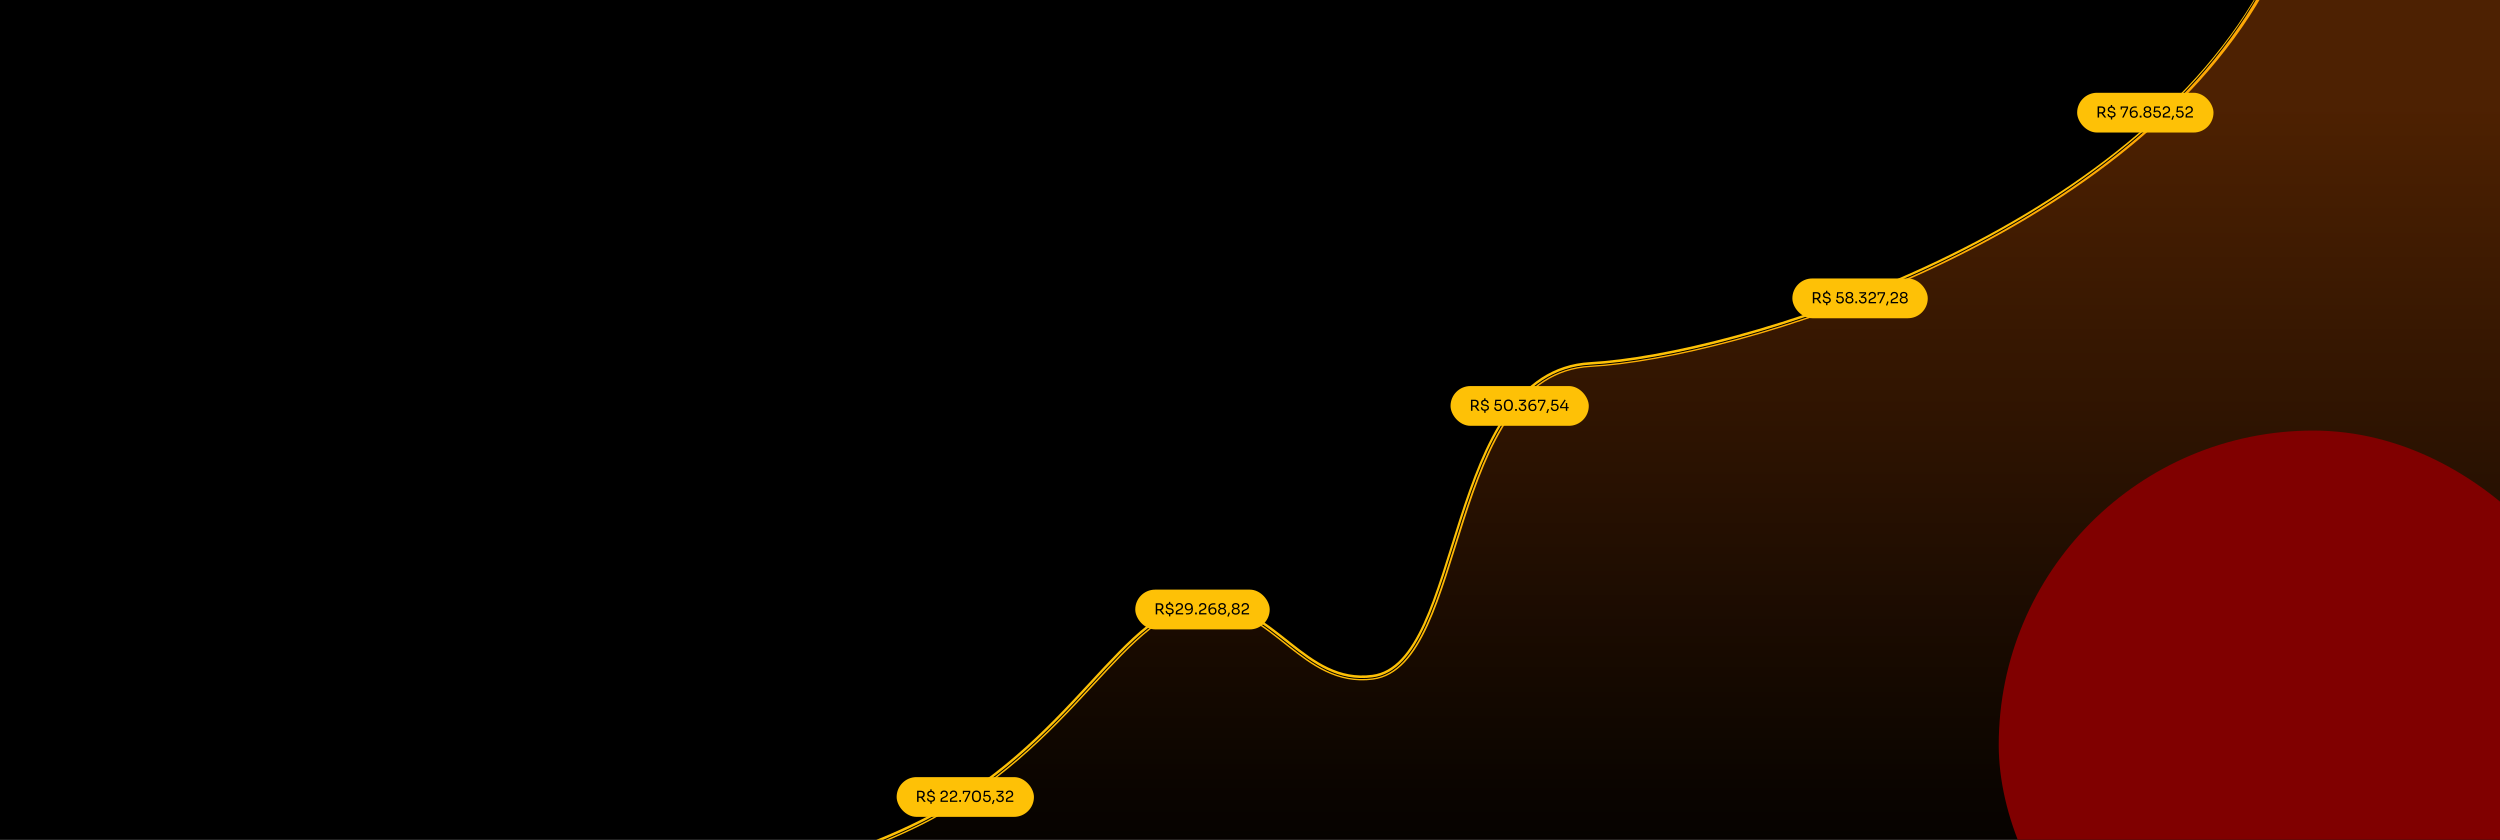 <svg xmlns:inkscape="http://www.inkscape.org/namespaces/inkscape" xmlns:sodipodi="http://sodipodi.sourceforge.net/DTD/sodipodi-0.dtd" xmlns="http://www.w3.org/2000/svg" xmlns:svg="http://www.w3.org/2000/svg" width="2560" height="860" viewBox="0 0 2560 860" fill="none" id="svg10" sodipodi:docname="frame preto vermelho.svg" inkscape:version="1.4.2 (f4327f4, 2025-05-13)"><g clip-path="url(#clip0_145_1012)" id="g9"><rect width="2560" height="860" fill="#00011D" id="rect1" style="fill:#000000;fill-opacity:1"></rect><path d="M598.208 917.64C656.389 920.152 805.774 909.101 937.873 844.81C1103 764.446 1150.08 618.785 1234.84 618.785C1304.54 618.785 1334.67 702.773 1405.62 693.499C1501.68 680.942 1479.08 381.46 1628.5 373.298C1777.93 365.136 2171.72 245.022 2315.5 -8" stroke="#6617FF" stroke-width="5.023" id="path1" style="stroke:#fec106;stroke-opacity:1"></path><path d="M632.738 918.268C619.185 918.725 607.527 918.67 598.208 918.268H632.738C703.799 915.874 826.932 899.432 937.873 845.438C1103 765.074 1150.08 619.413 1234.84 619.413C1304.54 619.413 1334.67 703.401 1405.62 694.127C1501.68 681.57 1479.08 382.088 1628.5 373.926C1777.93 365.764 2169.72 246.022 2313.5 -7L2609 -25.5V918.268H632.738Z" fill="url(#paint0_linear_145_1012)" id="path2" style="stroke:#000000;stroke-opacity:1;stroke-width:1;stroke-dasharray:none"></path><rect x="918.165" y="795.753" width="140.587" height="40.722" rx="20.361" fill="#6617FF" id="rect2" style="fill:#fec106;fill-opacity:1"></rect><path d="M939.103 821.114V809.727H940.623V821.114H939.103ZM946.099 821.114L942.345 816.072H944.129L947.945 821.114H946.099ZM940.049 817.018V815.669H943.09C943.565 815.669 943.974 815.57 944.315 815.374C944.657 815.177 944.92 814.909 945.106 814.567C945.293 814.216 945.386 813.817 945.386 813.373C945.386 812.928 945.293 812.535 945.106 812.194C944.92 811.842 944.657 811.568 944.315 811.372C943.974 811.165 943.565 811.061 943.09 811.061H940.049V809.727H942.811C943.638 809.727 944.362 809.851 944.982 810.099C945.603 810.348 946.084 810.73 946.425 811.247C946.766 811.765 946.937 812.432 946.937 813.249V813.497C946.937 814.314 946.761 814.981 946.41 815.498C946.068 816.015 945.587 816.398 944.967 816.646C944.357 816.894 943.638 817.018 942.811 817.018H940.049ZM953.362 821.114C952.473 821.114 951.718 820.969 951.098 820.679C950.477 820.379 950.001 819.961 949.67 819.423C949.35 818.875 949.189 818.234 949.189 817.499H950.586C950.586 817.851 950.668 818.208 950.834 818.57C951.01 818.932 951.299 819.237 951.703 819.485C952.106 819.723 952.659 819.842 953.362 819.842C954.293 819.842 954.981 819.645 955.426 819.252C955.881 818.859 956.108 818.409 956.108 817.903C956.108 817.406 955.907 816.992 955.503 816.662C955.1 816.331 954.516 816.129 953.75 816.057L952.726 815.963C951.734 815.87 950.942 815.57 950.353 815.064C949.763 814.557 949.469 813.833 949.469 812.892C949.469 812.24 949.624 811.687 949.934 811.232C950.255 810.767 950.699 810.41 951.268 810.162C951.847 809.913 952.525 809.789 953.3 809.789C954.076 809.789 954.743 809.929 955.302 810.208C955.87 810.477 956.31 810.875 956.62 811.403C956.93 811.92 957.086 812.545 957.086 813.28H955.689C955.689 812.907 955.607 812.556 955.441 812.225C955.276 811.884 955.017 811.604 954.666 811.387C954.324 811.17 953.869 811.061 953.3 811.061C952.794 811.061 952.359 811.144 951.997 811.31C951.646 811.465 951.372 811.682 951.175 811.961C950.989 812.24 950.896 812.551 950.896 812.892C950.896 813.337 951.056 813.724 951.377 814.055C951.697 814.376 952.189 814.567 952.85 814.629L953.874 814.722C954.981 814.826 955.865 815.152 956.527 815.7C957.199 816.237 957.535 816.972 957.535 817.903C957.535 818.544 957.365 819.107 957.023 819.593C956.682 820.069 956.201 820.442 955.581 820.71C954.96 820.979 954.221 821.114 953.362 821.114ZM952.695 823.115V820.85H954.029V823.115H952.695ZM952.633 810.549V808.284H953.967V810.549H952.633ZM963.149 821.114V819.252C963.149 818.797 963.211 818.409 963.335 818.089C963.47 817.768 963.697 817.479 964.018 817.22C964.339 816.951 964.773 816.693 965.321 816.444L967.446 815.467C967.964 815.229 968.372 814.924 968.672 814.552C968.972 814.169 969.122 813.678 969.122 813.078C969.122 812.354 968.92 811.79 968.517 811.387C968.114 810.984 967.545 810.782 966.81 810.782C966.086 810.782 965.518 810.984 965.104 811.387C964.69 811.79 964.483 812.354 964.483 813.078H963.025C963.025 812.426 963.16 811.827 963.429 811.278C963.708 810.73 964.127 810.296 964.685 809.975C965.244 809.644 965.952 809.479 966.81 809.479C967.669 809.479 968.372 809.644 968.92 809.975C969.479 810.296 969.892 810.72 970.161 811.247C970.44 811.775 970.58 812.349 970.58 812.969V813.187C970.58 814.004 970.342 814.691 969.866 815.25C969.401 815.808 968.77 816.269 967.974 816.63L965.849 817.608C965.373 817.825 965.052 818.042 964.887 818.259C964.721 818.477 964.639 818.766 964.639 819.128V820.555L964.235 819.842H970.72V821.114H963.149ZM972.739 821.114V819.252C972.739 818.797 972.801 818.409 972.925 818.089C973.06 817.768 973.287 817.479 973.608 817.22C973.928 816.951 974.363 816.693 974.911 816.444L977.036 815.467C977.553 815.229 977.962 814.924 978.262 814.552C978.562 814.169 978.711 813.678 978.711 813.078C978.711 812.354 978.51 811.79 978.106 811.387C977.703 810.984 977.134 810.782 976.4 810.782C975.676 810.782 975.107 810.984 974.694 811.387C974.28 811.79 974.073 812.354 974.073 813.078H972.615C972.615 812.426 972.749 811.827 973.018 811.278C973.297 810.73 973.716 810.296 974.275 809.975C974.833 809.644 975.542 809.479 976.4 809.479C977.258 809.479 977.962 809.644 978.51 809.975C979.068 810.296 979.482 810.72 979.751 811.247C980.03 811.775 980.17 812.349 980.17 812.969V813.187C980.17 814.004 979.932 814.691 979.456 815.25C978.991 815.808 978.36 816.269 977.564 816.63L975.438 817.608C974.962 817.825 974.642 818.042 974.476 818.259C974.311 818.477 974.228 818.766 974.228 819.128V820.555L973.825 819.842H980.309V821.114H972.739ZM982.282 821.114V819.221H984.082V821.114H982.282ZM987.444 821.114L992.237 811.201L992.144 811.061H985.954V809.789H993.556V811.589L988.995 821.114H987.444ZM985.954 812.861V809.789H987.195V812.861H985.954ZM999.888 821.393C999.04 821.393 998.316 821.248 997.717 820.959C997.127 820.659 996.646 820.255 996.274 819.749C995.912 819.242 995.648 818.658 995.483 817.996C995.317 817.323 995.234 816.615 995.234 815.87V815.033C995.234 813.988 995.395 813.047 995.715 812.209C996.046 811.372 996.553 810.71 997.236 810.224C997.929 809.727 998.813 809.479 999.888 809.479C1000.96 809.479 1001.84 809.727 1002.53 810.224C1003.21 810.71 1003.71 811.372 1004.03 812.209C1004.36 813.047 1004.53 813.988 1004.53 815.033V815.87C1004.53 816.615 1004.44 817.323 1004.28 817.996C1004.11 818.658 1003.84 819.242 1003.47 819.749C1003.11 820.255 1002.63 820.659 1002.04 820.959C1001.46 821.248 1000.74 821.393 999.888 821.393ZM999.888 820.028C1000.96 820.028 1001.75 819.666 1002.25 818.942C1002.75 818.208 1003.01 817.049 1003.01 815.467C1003.01 813.812 1002.75 812.628 1002.23 811.915C1001.72 811.201 1000.94 810.844 999.888 810.844C998.823 810.844 998.032 811.201 997.515 811.915C997.008 812.628 996.755 813.802 996.755 815.436C996.755 817.029 997.008 818.192 997.515 818.926C998.022 819.661 998.813 820.028 999.888 820.028ZM1010.55 821.393C1009.68 821.393 1008.95 821.217 1008.35 820.866C1007.75 820.504 1007.29 820.033 1006.98 819.454C1006.67 818.875 1006.51 818.259 1006.51 817.608H1007.97C1007.97 818.084 1008.08 818.508 1008.28 818.88C1008.5 819.252 1008.8 819.547 1009.18 819.764C1009.57 819.981 1010.02 820.09 1010.55 820.09C1011.07 820.09 1011.52 819.986 1011.9 819.78C1012.29 819.562 1012.6 819.268 1012.81 818.895C1013.03 818.513 1013.14 818.084 1013.14 817.608C1013.14 817.132 1013.03 816.703 1012.81 816.32C1012.61 815.938 1012.31 815.632 1011.91 815.405C1011.53 815.177 1011.08 815.064 1010.55 815.064C1010.17 815.064 1009.78 815.131 1009.38 815.265C1008.99 815.389 1008.68 815.57 1008.44 815.808H1007.07L1007.65 809.789H1013.59V811.061H1008.52L1008.89 810.549L1008.45 814.94L1008.05 814.8C1008.35 814.5 1008.71 814.262 1009.14 814.086C1009.57 813.911 1010.06 813.823 1010.61 813.823C1011.48 813.823 1012.21 814.004 1012.8 814.366C1013.39 814.717 1013.83 815.177 1014.13 815.746C1014.44 816.305 1014.6 816.889 1014.6 817.499V817.716C1014.6 818.327 1014.44 818.916 1014.13 819.485C1013.82 820.043 1013.36 820.504 1012.75 820.866C1012.15 821.217 1011.42 821.393 1010.55 821.393ZM1016.91 823.549L1015.71 823.099L1017.16 819.097L1018.38 819.562L1016.91 823.549ZM1024.01 821.393C1023.16 821.393 1022.44 821.228 1021.85 820.897C1021.26 820.566 1020.81 820.126 1020.5 819.578C1020.2 819.03 1020.05 818.435 1020.05 817.794H1021.51C1021.51 818.497 1021.73 819.056 1022.18 819.469C1022.63 819.883 1023.24 820.09 1024.01 820.09C1024.52 820.09 1024.96 819.997 1025.33 819.811C1025.7 819.625 1025.99 819.361 1026.2 819.02C1026.4 818.668 1026.51 818.259 1026.51 817.794C1026.51 817.091 1026.28 816.522 1025.83 816.088C1025.38 815.653 1024.78 815.436 1024.03 815.436C1023.7 815.436 1023.43 815.477 1023.19 815.56C1022.96 815.632 1022.76 815.726 1022.58 815.839L1021.84 814.505L1026.17 811.341L1026.01 811.061H1020.5V809.789H1027.41V811.852L1023.82 814.459L1022.74 814.505C1022.91 814.443 1023.11 814.391 1023.31 814.35C1023.53 814.309 1023.78 814.288 1024.07 814.288C1024.9 814.288 1025.6 814.443 1026.18 814.753C1026.76 815.064 1027.2 815.477 1027.5 815.994C1027.81 816.512 1027.97 817.075 1027.97 817.685V817.903C1027.97 818.502 1027.81 819.071 1027.5 819.609C1027.2 820.136 1026.76 820.566 1026.17 820.897C1025.59 821.228 1024.87 821.393 1024.01 821.393ZM1030.08 821.114V819.252C1030.08 818.797 1030.14 818.409 1030.27 818.089C1030.4 817.768 1030.63 817.479 1030.95 817.22C1031.27 816.951 1031.7 816.693 1032.25 816.444L1034.38 815.467C1034.89 815.229 1035.3 814.924 1035.6 814.552C1035.9 814.169 1036.05 813.678 1036.05 813.078C1036.05 812.354 1035.85 811.79 1035.45 811.387C1035.04 810.984 1034.48 810.782 1033.74 810.782C1033.02 810.782 1032.45 810.984 1032.03 811.387C1031.62 811.79 1031.41 812.354 1031.41 813.078H1029.96C1029.96 812.426 1030.09 811.827 1030.36 811.278C1030.64 810.73 1031.06 810.296 1031.62 809.975C1032.17 809.644 1032.88 809.479 1033.74 809.479C1034.6 809.479 1035.3 809.644 1035.85 809.975C1036.41 810.296 1036.82 810.72 1037.09 811.247C1037.37 811.775 1037.51 812.349 1037.51 812.969V813.187C1037.51 814.004 1037.27 814.691 1036.8 815.25C1036.33 815.808 1035.7 816.269 1034.9 816.63L1032.78 817.608C1032.3 817.825 1031.98 818.042 1031.82 818.259C1031.65 818.477 1031.57 818.766 1031.57 819.128V820.555L1031.17 819.842H1037.65V821.114H1030.08Z" fill="white" id="path3" style="fill:#000000;fill-opacity:1"></path><rect x="1162.5" y="603.779" width="137.678" height="40.722" rx="20.361" fill="#6617FF" id="rect3" style="fill:#fec106;fill-opacity:1"></rect><path d="M1183.48 629.14V617.753H1185V629.14H1183.48ZM1190.48 629.14L1186.72 624.098H1188.51L1192.32 629.14H1190.48ZM1184.43 625.044V623.695H1187.47C1187.94 623.695 1188.35 623.596 1188.69 623.4C1189.03 623.203 1189.3 622.934 1189.48 622.593C1189.67 622.242 1189.76 621.843 1189.76 621.399C1189.76 620.954 1189.67 620.561 1189.48 620.22C1189.3 619.868 1189.03 619.594 1188.69 619.397C1188.35 619.191 1187.94 619.087 1187.47 619.087H1184.43V617.753H1187.19C1188.01 617.753 1188.74 617.877 1189.36 618.125C1189.98 618.374 1190.46 618.756 1190.8 619.273C1191.14 619.79 1191.31 620.458 1191.31 621.275V621.523C1191.31 622.34 1191.14 623.007 1190.79 623.524C1190.45 624.041 1189.96 624.424 1189.34 624.672C1188.73 624.92 1188.01 625.044 1187.19 625.044H1184.43ZM1197.74 629.14C1196.85 629.14 1196.09 628.995 1195.47 628.705C1194.85 628.405 1194.38 627.987 1194.05 627.449C1193.73 626.901 1193.57 626.259 1193.57 625.525H1194.96C1194.96 625.877 1195.05 626.234 1195.21 626.596C1195.39 626.957 1195.68 627.263 1196.08 627.511C1196.48 627.749 1197.04 627.868 1197.74 627.868C1198.67 627.868 1199.36 627.671 1199.8 627.278C1200.26 626.885 1200.49 626.435 1200.49 625.928C1200.49 625.432 1200.28 625.018 1199.88 624.687C1199.48 624.356 1198.89 624.155 1198.13 624.082L1197.1 623.989C1196.11 623.896 1195.32 623.596 1194.73 623.09C1194.14 622.583 1193.85 621.859 1193.85 620.918C1193.85 620.266 1194 619.713 1194.31 619.258C1194.63 618.792 1195.08 618.436 1195.65 618.187C1196.22 617.939 1196.9 617.815 1197.68 617.815C1198.45 617.815 1199.12 617.955 1199.68 618.234C1200.25 618.503 1200.69 618.901 1201 619.428C1201.31 619.946 1201.46 620.571 1201.46 621.306H1200.07C1200.07 620.933 1199.98 620.582 1199.82 620.251C1199.65 619.909 1199.39 619.63 1199.04 619.413C1198.7 619.196 1198.25 619.087 1197.68 619.087C1197.17 619.087 1196.74 619.17 1196.37 619.335C1196.02 619.491 1195.75 619.708 1195.55 619.987C1195.37 620.266 1195.27 620.576 1195.27 620.918C1195.27 621.362 1195.43 621.75 1195.75 622.081C1196.07 622.402 1196.57 622.593 1197.23 622.655L1198.25 622.748C1199.36 622.852 1200.24 623.177 1200.9 623.726C1201.58 624.263 1201.91 624.998 1201.91 625.928C1201.91 626.57 1201.74 627.133 1201.4 627.619C1201.06 628.095 1200.58 628.467 1199.96 628.736C1199.34 629.005 1198.6 629.14 1197.74 629.14ZM1197.07 631.141V628.876H1198.41V631.141H1197.07ZM1197.01 618.575V616.31H1198.34V618.575H1197.01ZM1204 629.14V627.278C1204 626.823 1204.06 626.435 1204.18 626.115C1204.32 625.794 1204.54 625.504 1204.87 625.246C1205.19 624.977 1205.62 624.718 1206.17 624.47L1208.29 623.493C1208.81 623.255 1209.22 622.95 1209.52 622.578C1209.82 622.195 1209.97 621.704 1209.97 621.104C1209.97 620.38 1209.77 619.816 1209.36 619.413C1208.96 619.01 1208.39 618.808 1207.66 618.808C1206.93 618.808 1206.36 619.01 1205.95 619.413C1205.54 619.816 1205.33 620.38 1205.33 621.104H1203.87C1203.87 620.452 1204.01 619.852 1204.28 619.304C1204.55 618.756 1204.97 618.322 1205.53 618.001C1206.09 617.67 1206.8 617.505 1207.66 617.505C1208.52 617.505 1209.22 617.67 1209.77 618.001C1210.33 618.322 1210.74 618.746 1211.01 619.273C1211.29 619.801 1211.43 620.375 1211.43 620.995V621.212C1211.43 622.029 1211.19 622.717 1210.71 623.276C1210.25 623.834 1209.62 624.294 1208.82 624.656L1206.7 625.634C1206.22 625.851 1205.9 626.068 1205.73 626.285C1205.57 626.502 1205.49 626.792 1205.49 627.154V628.581L1205.08 627.868H1211.57V629.14H1204ZM1217.22 617.505C1218.04 617.505 1218.73 617.65 1219.28 617.939C1219.84 618.229 1220.28 618.627 1220.6 619.134C1220.93 619.63 1221.16 620.204 1221.3 620.856C1221.44 621.507 1221.51 622.19 1221.51 622.903V623.648C1221.51 625.437 1221.07 626.818 1220.18 627.79C1219.29 628.752 1218 629.233 1216.32 629.233C1215.91 629.233 1215.57 629.222 1215.29 629.202C1215.01 629.181 1214.71 629.15 1214.38 629.109V627.837C1214.72 627.878 1215.03 627.909 1215.32 627.93C1215.61 627.95 1215.96 627.961 1216.38 627.961C1217.32 627.961 1218.06 627.785 1218.61 627.433C1219.16 627.082 1219.55 626.58 1219.79 625.928C1220.03 625.267 1220.15 624.47 1220.15 623.539V622.841L1220.52 621.461C1220.51 622.278 1220.35 622.955 1220.04 623.493C1219.74 624.031 1219.32 624.434 1218.78 624.703C1218.26 624.972 1217.65 625.106 1216.95 625.106C1216.15 625.106 1215.46 624.946 1214.9 624.625C1214.35 624.294 1213.92 623.845 1213.63 623.276C1213.35 622.707 1213.21 622.061 1213.21 621.337C1213.21 620.602 1213.36 619.946 1213.66 619.366C1213.96 618.787 1214.41 618.332 1215 618.001C1215.6 617.67 1216.34 617.505 1217.22 617.505ZM1217.22 618.808C1216.65 618.808 1216.17 618.917 1215.79 619.134C1215.41 619.351 1215.12 619.651 1214.92 620.033C1214.73 620.406 1214.64 620.84 1214.64 621.337C1214.64 621.833 1214.73 622.273 1214.92 622.655C1215.11 623.038 1215.38 623.338 1215.74 623.555C1216.11 623.762 1216.57 623.865 1217.11 623.865C1217.63 623.865 1218.11 623.767 1218.52 623.57C1218.94 623.374 1219.27 623.09 1219.51 622.717C1219.75 622.335 1219.87 621.869 1219.87 621.321C1219.87 620.866 1219.78 620.447 1219.59 620.065C1219.4 619.682 1219.11 619.377 1218.72 619.149C1218.33 618.922 1217.83 618.808 1217.22 618.808ZM1223.77 629.14V627.247H1225.56V629.14H1223.77ZM1227.87 629.14V627.278C1227.87 626.823 1227.93 626.435 1228.06 626.115C1228.19 625.794 1228.42 625.504 1228.74 625.246C1229.06 624.977 1229.5 624.718 1230.04 624.47L1232.17 623.493C1232.69 623.255 1233.09 622.95 1233.39 622.578C1233.69 622.195 1233.84 621.704 1233.84 621.104C1233.84 620.38 1233.64 619.816 1233.24 619.413C1232.84 619.01 1232.27 618.808 1231.53 618.808C1230.81 618.808 1230.24 619.01 1229.83 619.413C1229.41 619.816 1229.21 620.38 1229.21 621.104H1227.75C1227.75 620.452 1227.88 619.852 1228.15 619.304C1228.43 618.756 1228.85 618.322 1229.41 618.001C1229.97 617.67 1230.67 617.505 1231.53 617.505C1232.39 617.505 1233.09 617.67 1233.64 618.001C1234.2 618.322 1234.62 618.746 1234.88 619.273C1235.16 619.801 1235.3 620.375 1235.3 620.995V621.212C1235.3 622.029 1235.06 622.717 1234.59 623.276C1234.12 623.834 1233.49 624.294 1232.7 624.656L1230.57 625.634C1230.1 625.851 1229.77 626.068 1229.61 626.285C1229.44 626.502 1229.36 626.792 1229.36 627.154V628.581L1228.96 627.868H1235.44V629.14H1227.87ZM1241.7 629.45C1240.87 629.45 1240.18 629.305 1239.62 629.016C1239.07 628.726 1238.63 628.333 1238.3 627.837C1237.98 627.33 1237.75 626.751 1237.6 626.099C1237.47 625.448 1237.4 624.765 1237.4 624.051V623.307C1237.4 621.518 1237.84 620.142 1238.73 619.18C1239.62 618.208 1240.91 617.722 1242.6 617.722C1243 617.722 1243.34 617.732 1243.62 617.753C1243.9 617.774 1244.2 617.805 1244.54 617.846V619.118C1244.19 619.077 1243.88 619.046 1243.59 619.025C1243.3 619.004 1242.95 618.994 1242.53 618.994C1241.59 618.994 1240.85 619.17 1240.3 619.522C1239.75 619.873 1239.36 620.38 1239.12 621.042C1238.88 621.693 1238.76 622.485 1238.76 623.415V624.113L1238.39 625.494C1238.4 624.677 1238.56 624 1238.86 623.462C1239.17 622.924 1239.59 622.521 1240.11 622.252C1240.65 621.983 1241.27 621.849 1241.96 621.849C1242.77 621.849 1243.45 622.014 1244.01 622.345C1244.57 622.666 1244.99 623.11 1245.26 623.679C1245.55 624.248 1245.7 624.894 1245.7 625.618C1245.7 626.352 1245.55 627.009 1245.25 627.588C1244.95 628.167 1244.5 628.623 1243.9 628.953C1243.31 629.284 1242.58 629.45 1241.7 629.45ZM1241.7 628.147C1242.27 628.147 1242.74 628.038 1243.12 627.821C1243.51 627.604 1243.79 627.309 1243.98 626.937C1244.17 626.554 1244.27 626.115 1244.27 625.618C1244.27 625.122 1244.18 624.682 1243.99 624.3C1243.81 623.917 1243.53 623.622 1243.15 623.415C1242.79 623.198 1242.34 623.09 1241.81 623.09C1241.28 623.09 1240.8 623.188 1240.38 623.384C1239.96 623.581 1239.64 623.87 1239.4 624.253C1239.16 624.625 1239.04 625.086 1239.04 625.634C1239.04 626.089 1239.14 626.508 1239.32 626.89C1239.51 627.273 1239.8 627.578 1240.19 627.806C1240.58 628.033 1241.09 628.147 1241.7 628.147ZM1251.44 629.419C1250.64 629.419 1249.92 629.274 1249.29 628.985C1248.66 628.695 1248.17 628.292 1247.81 627.774C1247.46 627.257 1247.28 626.658 1247.28 625.975C1247.28 625.52 1247.37 625.111 1247.55 624.749C1247.72 624.377 1247.97 624.057 1248.28 623.788C1248.59 623.519 1248.94 623.312 1249.33 623.167V623.012C1249.02 622.878 1248.74 622.697 1248.48 622.469C1248.23 622.242 1248.03 621.973 1247.87 621.662C1247.73 621.352 1247.66 621 1247.66 620.607C1247.66 619.956 1247.83 619.403 1248.17 618.948C1248.52 618.493 1248.98 618.146 1249.55 617.908C1250.13 617.66 1250.76 617.536 1251.44 617.536C1252.13 617.536 1252.77 617.66 1253.33 617.908C1253.91 618.146 1254.37 618.493 1254.71 618.948C1255.06 619.403 1255.23 619.956 1255.23 620.607C1255.23 621 1255.15 621.352 1255.01 621.662C1254.86 621.973 1254.66 622.242 1254.4 622.469C1254.16 622.697 1253.87 622.878 1253.55 623.012V623.167C1253.95 623.312 1254.31 623.524 1254.62 623.803C1254.93 624.072 1255.18 624.393 1255.35 624.765C1255.53 625.127 1255.61 625.53 1255.61 625.975C1255.61 626.658 1255.43 627.257 1255.07 627.774C1254.72 628.292 1254.23 628.695 1253.6 628.985C1252.98 629.274 1252.26 629.419 1251.44 629.419ZM1251.44 628.147C1252.01 628.147 1252.5 628.059 1252.9 627.883C1253.3 627.697 1253.61 627.438 1253.83 627.107C1254.05 626.766 1254.16 626.368 1254.16 625.913C1254.16 625.458 1254.05 625.065 1253.83 624.734C1253.62 624.403 1253.32 624.15 1252.92 623.974C1252.51 623.788 1252.02 623.695 1251.44 623.695C1250.87 623.695 1250.39 623.788 1249.98 623.974C1249.58 624.15 1249.27 624.403 1249.05 624.734C1248.85 625.065 1248.74 625.458 1248.74 625.913C1248.74 626.368 1248.85 626.766 1249.05 627.107C1249.27 627.438 1249.58 627.697 1249.98 627.883C1250.39 628.059 1250.87 628.147 1251.44 628.147ZM1251.44 622.516C1252.14 622.516 1252.71 622.366 1253.13 622.066C1253.56 621.755 1253.77 621.285 1253.77 620.654C1253.77 620.013 1253.55 619.547 1253.12 619.258C1252.69 618.958 1252.13 618.808 1251.44 618.808C1250.75 618.808 1250.19 618.958 1249.75 619.258C1249.33 619.558 1249.11 620.023 1249.11 620.654C1249.11 621.285 1249.33 621.755 1249.75 622.066C1250.19 622.366 1250.75 622.516 1251.44 622.516ZM1257.98 631.575L1256.79 631.125L1258.23 627.123L1259.46 627.588L1257.98 631.575ZM1265.38 629.419C1264.57 629.419 1263.85 629.274 1263.22 628.985C1262.6 628.695 1262.11 628.292 1261.75 627.774C1261.4 627.257 1261.22 626.658 1261.22 625.975C1261.22 625.52 1261.31 625.111 1261.49 624.749C1261.66 624.377 1261.9 624.057 1262.21 623.788C1262.52 623.519 1262.88 623.312 1263.27 623.167V623.012C1262.96 622.878 1262.67 622.697 1262.42 622.469C1262.17 622.242 1261.97 621.973 1261.81 621.662C1261.67 621.352 1261.59 621 1261.59 620.607C1261.59 619.956 1261.76 619.403 1262.11 618.948C1262.46 618.493 1262.92 618.146 1263.49 617.908C1264.07 617.66 1264.7 617.536 1265.38 617.536C1266.07 617.536 1266.7 617.66 1267.27 617.908C1267.85 618.146 1268.31 618.493 1268.65 618.948C1268.99 619.403 1269.16 619.956 1269.16 620.607C1269.16 621 1269.09 621.352 1268.95 621.662C1268.8 621.973 1268.6 622.242 1268.34 622.469C1268.09 622.697 1267.81 622.878 1267.49 623.012V623.167C1267.89 623.312 1268.25 623.524 1268.56 623.803C1268.87 624.072 1269.11 624.393 1269.29 624.765C1269.46 625.127 1269.55 625.53 1269.55 625.975C1269.55 626.658 1269.37 627.257 1269.01 627.774C1268.66 628.292 1268.17 628.695 1267.54 628.985C1266.91 629.274 1266.2 629.419 1265.38 629.419ZM1265.38 628.147C1265.95 628.147 1266.43 628.059 1266.84 627.883C1267.24 627.697 1267.55 627.438 1267.77 627.107C1267.99 626.766 1268.09 626.368 1268.09 625.913C1268.09 625.458 1267.99 625.065 1267.77 624.734C1267.56 624.403 1267.26 624.15 1266.85 623.974C1266.45 623.788 1265.96 623.695 1265.38 623.695C1264.81 623.695 1264.32 623.788 1263.92 623.974C1263.52 624.15 1263.21 624.403 1262.99 624.734C1262.78 625.065 1262.68 625.458 1262.68 625.913C1262.68 626.368 1262.78 626.766 1262.99 627.107C1263.21 627.438 1263.52 627.697 1263.92 627.883C1264.32 628.059 1264.81 628.147 1265.38 628.147ZM1265.38 622.516C1266.08 622.516 1266.65 622.366 1267.07 622.066C1267.49 621.755 1267.71 621.285 1267.71 620.654C1267.71 620.013 1267.49 619.547 1267.05 619.258C1266.63 618.958 1266.07 618.808 1265.38 618.808C1264.69 618.808 1264.12 618.958 1263.69 619.258C1263.26 619.558 1263.05 620.023 1263.05 620.654C1263.05 621.285 1263.26 621.755 1263.69 622.066C1264.12 622.366 1264.69 622.516 1265.38 622.516ZM1271.5 629.14V627.278C1271.5 626.823 1271.56 626.435 1271.69 626.115C1271.82 625.794 1272.05 625.504 1272.37 625.246C1272.69 624.977 1273.13 624.718 1273.67 624.47L1275.8 623.493C1276.32 623.255 1276.73 622.95 1277.03 622.578C1277.33 622.195 1277.48 621.704 1277.48 621.104C1277.48 620.38 1277.27 619.816 1276.87 619.413C1276.47 619.01 1275.9 618.808 1275.16 618.808C1274.44 618.808 1273.87 619.01 1273.46 619.413C1273.04 619.816 1272.84 620.38 1272.84 621.104H1271.38C1271.38 620.452 1271.51 619.852 1271.78 619.304C1272.06 618.756 1272.48 618.322 1273.04 618.001C1273.6 617.67 1274.31 617.505 1275.16 617.505C1276.02 617.505 1276.73 617.67 1277.27 618.001C1277.83 618.322 1278.25 618.746 1278.51 619.273C1278.79 619.801 1278.93 620.375 1278.93 620.995V621.212C1278.93 622.029 1278.7 622.717 1278.22 623.276C1277.75 623.834 1277.12 624.294 1276.33 624.656L1274.2 625.634C1273.73 625.851 1273.41 626.068 1273.24 626.285C1273.07 626.502 1272.99 626.792 1272.99 627.154V628.581L1272.59 627.868H1279.07V629.14H1271.5Z" fill="white" id="path4" style="fill:#000000;fill-opacity:1"></path><rect x="1485.36" y="395.322" width="141.557" height="40.722" rx="20.361" fill="#6617FF" id="rect4" style="fill:#fec106;fill-opacity:1"></rect><path d="M1506.28 420.683V409.296H1507.8V420.683H1506.28ZM1513.28 420.683L1509.53 415.641H1511.31L1515.13 420.683H1513.28ZM1507.23 416.587V415.238H1510.27C1510.75 415.238 1511.16 415.14 1511.5 414.943C1511.84 414.747 1512.1 414.478 1512.29 414.136C1512.47 413.785 1512.57 413.387 1512.57 412.942C1512.57 412.497 1512.47 412.104 1512.29 411.763C1512.1 411.411 1511.84 411.137 1511.5 410.941C1511.16 410.734 1510.75 410.63 1510.27 410.63H1507.23V409.296H1509.99C1510.82 409.296 1511.54 409.42 1512.16 409.669C1512.78 409.917 1513.26 410.299 1513.61 410.817C1513.95 411.334 1514.12 412.001 1514.12 412.818V413.066C1514.12 413.883 1513.94 414.55 1513.59 415.067C1513.25 415.584 1512.77 415.967 1512.15 416.215C1511.54 416.463 1510.82 416.587 1509.99 416.587H1507.23ZM1520.54 420.683C1519.65 420.683 1518.9 420.538 1518.28 420.248C1517.66 419.949 1517.18 419.53 1516.85 418.992C1516.53 418.444 1516.37 417.803 1516.37 417.068H1517.77C1517.77 417.42 1517.85 417.777 1518.01 418.139C1518.19 418.501 1518.48 418.806 1518.88 419.054C1519.29 419.292 1519.84 419.411 1520.54 419.411C1521.47 419.411 1522.16 419.214 1522.61 418.821C1523.06 418.428 1523.29 417.978 1523.29 417.472C1523.29 416.975 1523.09 416.562 1522.68 416.231C1522.28 415.9 1521.7 415.698 1520.93 415.626L1519.91 415.533C1518.91 415.439 1518.12 415.14 1517.53 414.633C1516.94 414.126 1516.65 413.402 1516.65 412.461C1516.65 411.809 1516.8 411.256 1517.12 410.801C1517.44 410.336 1517.88 409.979 1518.45 409.731C1519.03 409.482 1519.71 409.358 1520.48 409.358C1521.26 409.358 1521.92 409.498 1522.48 409.777C1523.05 410.046 1523.49 410.444 1523.8 410.972C1524.11 411.489 1524.27 412.114 1524.27 412.849H1522.87C1522.87 412.476 1522.79 412.125 1522.62 411.794C1522.46 411.453 1522.2 411.173 1521.85 410.956C1521.51 410.739 1521.05 410.63 1520.48 410.63C1519.97 410.63 1519.54 410.713 1519.18 410.879C1518.83 411.034 1518.55 411.251 1518.36 411.53C1518.17 411.809 1518.08 412.12 1518.08 412.461C1518.08 412.906 1518.24 413.293 1518.56 413.624C1518.88 413.945 1519.37 414.136 1520.03 414.198L1521.06 414.291C1522.16 414.395 1523.05 414.721 1523.71 415.269C1524.38 415.807 1524.72 416.541 1524.72 417.472C1524.72 418.113 1524.55 418.677 1524.2 419.163C1523.86 419.638 1523.38 420.011 1522.76 420.28C1522.14 420.548 1521.4 420.683 1520.54 420.683ZM1519.88 422.684V420.419H1521.21V422.684H1519.88ZM1519.81 410.118V407.854H1521.15V410.118H1519.81ZM1534.05 420.962C1533.18 420.962 1532.45 420.786 1531.85 420.435C1531.25 420.073 1530.8 419.602 1530.49 419.023C1530.18 418.444 1530.02 417.828 1530.02 417.177H1531.48C1531.48 417.653 1531.58 418.077 1531.79 418.449C1532.01 418.821 1532.31 419.116 1532.69 419.333C1533.07 419.55 1533.53 419.659 1534.05 419.659C1534.57 419.659 1535.02 419.556 1535.4 419.349C1535.8 419.132 1536.1 418.837 1536.32 418.464C1536.54 418.082 1536.64 417.653 1536.64 417.177C1536.64 416.701 1536.54 416.272 1536.32 415.889C1536.11 415.507 1535.81 415.202 1535.42 414.974C1535.04 414.747 1534.58 414.633 1534.05 414.633C1533.67 414.633 1533.28 414.7 1532.89 414.834C1532.5 414.959 1532.18 415.14 1531.94 415.377H1530.58L1531.15 409.358H1537.09V410.63H1532.02L1532.39 410.118L1531.96 414.509L1531.56 414.369C1531.86 414.069 1532.22 413.831 1532.64 413.655C1533.08 413.48 1533.57 413.392 1534.12 413.392C1534.98 413.392 1535.71 413.573 1536.3 413.935C1536.89 414.286 1537.34 414.747 1537.64 415.315C1537.95 415.874 1538.1 416.458 1538.1 417.068V417.286C1538.1 417.896 1537.95 418.485 1537.64 419.054C1537.33 419.612 1536.87 420.073 1536.26 420.435C1535.66 420.786 1534.92 420.962 1534.05 420.962ZM1544.59 420.962C1543.74 420.962 1543.02 420.817 1542.42 420.528C1541.83 420.228 1541.35 419.824 1540.97 419.318C1540.61 418.811 1540.35 418.227 1540.18 417.565C1540.02 416.893 1539.93 416.184 1539.93 415.439V414.602C1539.93 413.557 1540.09 412.616 1540.41 411.778C1540.75 410.941 1541.25 410.279 1541.93 409.793C1542.63 409.296 1543.51 409.048 1544.59 409.048C1545.66 409.048 1546.54 409.296 1547.22 409.793C1547.91 410.279 1548.41 410.941 1548.73 411.778C1549.06 412.616 1549.23 413.557 1549.23 414.602V415.439C1549.23 416.184 1549.14 416.893 1548.98 417.565C1548.81 418.227 1548.54 418.811 1548.17 419.318C1547.81 419.824 1547.33 420.228 1546.74 420.528C1546.15 420.817 1545.44 420.962 1544.59 420.962ZM1544.59 419.597C1545.66 419.597 1546.45 419.235 1546.95 418.511C1547.45 417.777 1547.71 416.618 1547.71 415.036C1547.71 413.381 1547.45 412.197 1546.93 411.484C1546.42 410.77 1545.64 410.413 1544.59 410.413C1543.52 410.413 1542.73 410.77 1542.21 411.484C1541.71 412.197 1541.45 413.371 1541.45 415.005C1541.45 416.598 1541.71 417.761 1542.21 418.496C1542.72 419.23 1543.51 419.597 1544.59 419.597ZM1551.48 420.683V418.79H1553.28V420.683H1551.48ZM1559.04 420.962C1558.2 420.962 1557.48 420.797 1556.89 420.466C1556.3 420.135 1555.85 419.695 1555.54 419.147C1555.24 418.599 1555.09 418.004 1555.09 417.363H1556.55C1556.55 418.066 1556.77 418.625 1557.21 419.038C1557.67 419.452 1558.28 419.659 1559.04 419.659C1559.55 419.659 1559.99 419.566 1560.36 419.38C1560.73 419.194 1561.02 418.93 1561.23 418.589C1561.44 418.237 1561.54 417.828 1561.54 417.363C1561.54 416.66 1561.31 416.091 1560.86 415.657C1560.41 415.222 1559.81 415.005 1559.06 415.005C1558.74 415.005 1558.46 415.046 1558.22 415.129C1557.99 415.202 1557.79 415.295 1557.62 415.408L1556.87 414.074L1561.2 410.91L1561.05 410.63H1555.54V409.358H1562.44V411.422L1558.86 414.028L1557.77 414.074C1557.95 414.012 1558.14 413.961 1558.35 413.919C1558.56 413.878 1558.82 413.857 1559.11 413.857C1559.93 413.857 1560.64 414.012 1561.22 414.323C1561.8 414.633 1562.23 415.046 1562.53 415.564C1562.84 416.081 1563 416.644 1563 417.254V417.472C1563 418.071 1562.84 418.64 1562.53 419.178C1562.23 419.706 1561.79 420.135 1561.2 420.466C1560.62 420.797 1559.9 420.962 1559.04 420.962ZM1569.35 420.993C1568.52 420.993 1567.83 420.848 1567.27 420.559C1566.72 420.269 1566.28 419.876 1565.95 419.38C1565.63 418.873 1565.4 418.294 1565.25 417.642C1565.12 416.991 1565.05 416.308 1565.05 415.595V414.85C1565.05 413.061 1565.5 411.685 1566.39 410.723C1567.28 409.751 1568.56 409.265 1570.25 409.265C1570.65 409.265 1570.99 409.276 1571.27 409.296C1571.55 409.317 1571.86 409.348 1572.19 409.389V410.661C1571.85 410.62 1571.53 410.589 1571.24 410.568C1570.95 410.548 1570.6 410.537 1570.19 410.537C1569.25 410.537 1568.5 410.713 1567.95 411.065C1567.4 411.416 1567.01 411.923 1566.77 412.585C1566.54 413.237 1566.42 414.028 1566.42 414.959V415.657L1566.04 417.037C1566.05 416.22 1566.21 415.543 1566.51 415.005C1566.82 414.467 1567.24 414.064 1567.77 413.795C1568.3 413.526 1568.92 413.392 1569.61 413.392C1570.42 413.392 1571.1 413.557 1571.66 413.888C1572.22 414.209 1572.64 414.653 1572.92 415.222C1573.21 415.791 1573.35 416.437 1573.35 417.161C1573.35 417.896 1573.2 418.552 1572.9 419.132C1572.6 419.711 1572.15 420.166 1571.55 420.497C1570.96 420.828 1570.23 420.993 1569.35 420.993ZM1569.35 419.69C1569.92 419.69 1570.39 419.581 1570.78 419.364C1571.16 419.147 1571.44 418.852 1571.63 418.48C1571.83 418.097 1571.92 417.658 1571.92 417.161C1571.92 416.665 1571.83 416.225 1571.64 415.843C1571.46 415.46 1571.18 415.165 1570.81 414.959C1570.44 414.741 1570 414.633 1569.46 414.633C1568.93 414.633 1568.45 414.731 1568.03 414.928C1567.62 415.124 1567.29 415.414 1567.05 415.796C1566.81 416.169 1566.7 416.629 1566.7 417.177C1566.7 417.632 1566.79 418.051 1566.98 418.433C1567.16 418.816 1567.45 419.121 1567.84 419.349C1568.24 419.576 1568.74 419.69 1569.35 419.69ZM1576.39 420.683L1581.19 410.77L1581.09 410.63H1574.91V409.358H1582.51V411.158L1577.95 420.683H1576.39ZM1574.91 412.43V409.358H1576.15V412.43H1574.91ZM1584.67 423.118L1583.47 422.669L1584.91 418.666L1586.14 419.132L1584.67 423.118ZM1592.03 420.962C1591.16 420.962 1590.43 420.786 1589.83 420.435C1589.23 420.073 1588.77 419.602 1588.46 419.023C1588.15 418.444 1588 417.828 1588 417.177H1589.46C1589.46 417.653 1589.56 418.077 1589.77 418.449C1589.98 418.821 1590.28 419.116 1590.67 419.333C1591.05 419.55 1591.5 419.659 1592.03 419.659C1592.55 419.659 1593 419.556 1593.38 419.349C1593.77 419.132 1594.08 418.837 1594.3 418.464C1594.51 418.082 1594.62 417.653 1594.62 417.177C1594.62 416.701 1594.51 416.272 1594.3 415.889C1594.09 415.507 1593.79 415.202 1593.4 414.974C1593.01 414.747 1592.56 414.633 1592.03 414.633C1591.65 414.633 1591.26 414.7 1590.87 414.834C1590.47 414.959 1590.16 415.14 1589.92 415.377H1588.56L1589.13 409.358H1595.07V410.63H1590L1590.37 410.118L1589.94 414.509L1589.53 414.369C1589.83 414.069 1590.19 413.831 1590.62 413.655C1591.05 413.48 1591.54 413.392 1592.09 413.392C1592.96 413.392 1593.69 413.573 1594.28 413.935C1594.87 414.286 1595.31 414.747 1595.61 415.315C1595.92 415.874 1596.08 416.458 1596.08 417.068V417.286C1596.08 417.896 1595.92 418.485 1595.61 419.054C1595.3 419.612 1594.84 420.073 1594.23 420.435C1593.63 420.786 1592.9 420.962 1592.03 420.962ZM1597.54 417.999V416.169L1602.24 409.079L1603.28 409.901L1598.89 416.541L1599.03 416.82H1606.35V417.999H1597.54ZM1603.45 420.683V412.663H1604.85V420.683H1603.45Z" fill="white" id="path5" style="fill:#000000;fill-opacity:1"></path><rect x="1835.38" y="285.152" width="138.648" height="40.722" rx="20.361" fill="#6617FF" id="rect5" style="stroke:none;stroke-opacity:1;fill:#fec106;fill-opacity:1"></rect><path d="M1856.34 310.513V299.127H1857.86V310.513H1856.34ZM1863.34 310.513L1859.59 305.471H1861.37L1865.19 310.513H1863.34ZM1857.29 306.418V305.068H1860.33C1860.81 305.068 1861.21 304.97 1861.56 304.773C1861.9 304.577 1862.16 304.308 1862.35 303.967C1862.53 303.615 1862.63 303.217 1862.63 302.772C1862.63 302.327 1862.53 301.934 1862.35 301.593C1862.16 301.242 1861.9 300.967 1861.56 300.771C1861.21 300.564 1860.81 300.461 1860.33 300.461H1857.29V299.127H1860.05C1860.88 299.127 1861.6 299.251 1862.22 299.499C1862.84 299.747 1863.32 300.13 1863.67 300.647C1864.01 301.164 1864.18 301.831 1864.18 302.648V302.896C1864.18 303.713 1864 304.38 1863.65 304.897C1863.31 305.415 1862.83 305.797 1862.21 306.045C1861.6 306.294 1860.88 306.418 1860.05 306.418H1857.29ZM1870.6 310.513C1869.71 310.513 1868.96 310.368 1868.34 310.079C1867.72 309.779 1867.24 309.36 1866.91 308.822C1866.59 308.274 1866.43 307.633 1866.43 306.899H1867.83C1867.83 307.25 1867.91 307.607 1868.07 307.969C1868.25 308.331 1868.54 308.636 1868.94 308.884C1869.35 309.122 1869.9 309.241 1870.6 309.241C1871.53 309.241 1872.22 309.045 1872.67 308.652C1873.12 308.259 1873.35 307.809 1873.35 307.302C1873.35 306.806 1873.15 306.392 1872.74 306.061C1872.34 305.73 1871.76 305.528 1870.99 305.456L1869.97 305.363C1868.97 305.27 1868.18 304.97 1867.59 304.463C1867 303.956 1866.71 303.232 1866.71 302.291C1866.71 301.64 1866.86 301.086 1867.17 300.631C1867.49 300.166 1867.94 299.809 1868.51 299.561C1869.09 299.313 1869.76 299.189 1870.54 299.189C1871.32 299.189 1871.98 299.328 1872.54 299.608C1873.11 299.876 1873.55 300.275 1873.86 300.802C1874.17 301.319 1874.33 301.945 1874.33 302.679H1872.93C1872.93 302.307 1872.85 301.955 1872.68 301.624C1872.52 301.283 1872.26 301.004 1871.91 300.786C1871.56 300.569 1871.11 300.461 1870.54 300.461C1870.03 300.461 1869.6 300.543 1869.24 300.709C1868.89 300.864 1868.61 301.081 1868.42 301.36C1868.23 301.64 1868.14 301.95 1868.14 302.291C1868.14 302.736 1868.3 303.124 1868.62 303.455C1868.94 303.775 1869.43 303.967 1870.09 304.029L1871.11 304.122C1872.22 304.225 1873.11 304.551 1873.77 305.099C1874.44 305.637 1874.78 306.371 1874.78 307.302C1874.78 307.943 1874.61 308.507 1874.26 308.993C1873.92 309.469 1873.44 309.841 1872.82 310.11C1872.2 310.379 1871.46 310.513 1870.6 310.513ZM1869.94 312.514V310.249H1871.27V312.514H1869.94ZM1869.87 299.949V297.684H1871.21V299.949H1869.87ZM1884.11 310.792C1883.24 310.792 1882.51 310.617 1881.91 310.265C1881.31 309.903 1880.85 309.432 1880.54 308.853C1880.23 308.274 1880.08 307.659 1880.08 307.007H1881.54C1881.54 307.483 1881.64 307.907 1881.85 308.279C1882.06 308.652 1882.36 308.946 1882.75 309.164C1883.13 309.381 1883.59 309.489 1884.11 309.489C1884.63 309.489 1885.08 309.386 1885.46 309.179C1885.86 308.962 1886.16 308.667 1886.38 308.295C1886.59 307.912 1886.7 307.483 1886.7 307.007C1886.7 306.531 1886.59 306.102 1886.38 305.72C1886.17 305.337 1885.87 305.032 1885.48 304.804C1885.1 304.577 1884.64 304.463 1884.11 304.463C1883.73 304.463 1883.34 304.53 1882.95 304.665C1882.56 304.789 1882.24 304.97 1882 305.208H1880.64L1881.21 299.189H1887.15V300.461H1882.08L1882.45 299.949L1882.02 304.339L1881.62 304.199C1881.92 303.899 1882.28 303.662 1882.7 303.486C1883.14 303.31 1883.63 303.222 1884.17 303.222C1885.04 303.222 1885.77 303.403 1886.36 303.765C1886.95 304.117 1887.4 304.577 1887.7 305.146C1888.01 305.704 1888.16 306.288 1888.16 306.899V307.116C1888.16 307.726 1888.01 308.316 1887.7 308.884C1887.39 309.443 1886.93 309.903 1886.32 310.265C1885.72 310.617 1884.98 310.792 1884.11 310.792ZM1893.81 310.792C1893 310.792 1892.28 310.648 1891.65 310.358C1891.03 310.068 1890.54 309.665 1890.18 309.148C1889.83 308.631 1889.65 308.031 1889.65 307.349C1889.65 306.893 1889.74 306.485 1889.92 306.123C1890.09 305.751 1890.33 305.43 1890.64 305.161C1890.95 304.892 1891.31 304.685 1891.7 304.541V304.386C1891.39 304.251 1891.1 304.07 1890.85 303.843C1890.6 303.615 1890.4 303.346 1890.24 303.036C1890.1 302.726 1890.02 302.374 1890.02 301.981C1890.02 301.329 1890.19 300.776 1890.54 300.321C1890.89 299.866 1891.35 299.52 1891.92 299.282C1892.5 299.034 1893.13 298.909 1893.81 298.909C1894.5 298.909 1895.13 299.034 1895.7 299.282C1896.28 299.52 1896.74 299.866 1897.08 300.321C1897.42 300.776 1897.59 301.329 1897.59 301.981C1897.59 302.374 1897.52 302.726 1897.38 303.036C1897.23 303.346 1897.03 303.615 1896.77 303.843C1896.52 304.07 1896.24 304.251 1895.92 304.386V304.541C1896.32 304.685 1896.68 304.897 1896.99 305.177C1897.3 305.446 1897.54 305.766 1897.72 306.139C1897.89 306.5 1897.98 306.904 1897.98 307.349C1897.98 308.031 1897.8 308.631 1897.44 309.148C1897.09 309.665 1896.6 310.068 1895.97 310.358C1895.34 310.648 1894.63 310.792 1893.81 310.792ZM1893.81 309.52C1894.38 309.52 1894.86 309.432 1895.27 309.257C1895.67 309.07 1895.98 308.812 1896.2 308.481C1896.42 308.14 1896.52 307.742 1896.52 307.286C1896.52 306.831 1896.42 306.438 1896.2 306.107C1895.99 305.777 1895.69 305.523 1895.28 305.347C1894.88 305.161 1894.39 305.068 1893.81 305.068C1893.24 305.068 1892.75 305.161 1892.35 305.347C1891.95 305.523 1891.64 305.777 1891.42 306.107C1891.21 306.438 1891.11 306.831 1891.11 307.286C1891.11 307.742 1891.21 308.14 1891.42 308.481C1891.64 308.812 1891.95 309.07 1892.35 309.257C1892.75 309.432 1893.24 309.52 1893.81 309.52ZM1893.81 303.889C1894.51 303.889 1895.08 303.739 1895.5 303.439C1895.92 303.129 1896.14 302.658 1896.14 302.028C1896.14 301.386 1895.92 300.921 1895.48 300.631C1895.06 300.331 1894.5 300.181 1893.81 300.181C1893.12 300.181 1892.55 300.331 1892.12 300.631C1891.69 300.931 1891.48 301.397 1891.48 302.028C1891.48 302.658 1891.69 303.129 1892.12 303.439C1892.55 303.739 1893.12 303.889 1893.81 303.889ZM1899.89 310.513V308.621H1901.69V310.513H1899.89ZM1907.45 310.792C1906.6 310.792 1905.89 310.627 1905.3 310.296C1904.71 309.965 1904.26 309.526 1903.95 308.977C1903.65 308.429 1903.5 307.835 1903.5 307.193H1904.95C1904.95 307.897 1905.18 308.455 1905.62 308.869C1906.08 309.282 1906.69 309.489 1907.45 309.489C1907.96 309.489 1908.4 309.396 1908.77 309.21C1909.14 309.024 1909.43 308.76 1909.64 308.419C1909.85 308.067 1909.95 307.659 1909.95 307.193C1909.95 306.49 1909.72 305.921 1909.27 305.487C1908.82 305.053 1908.22 304.835 1907.47 304.835C1907.15 304.835 1906.87 304.877 1906.63 304.96C1906.4 305.032 1906.2 305.125 1906.02 305.239L1905.28 303.905L1909.61 300.74L1909.45 300.461H1903.95V299.189H1910.85V301.252L1907.27 303.858L1906.18 303.905C1906.36 303.843 1906.55 303.791 1906.75 303.749C1906.97 303.708 1907.22 303.687 1907.51 303.687C1908.34 303.687 1909.04 303.843 1909.62 304.153C1910.2 304.463 1910.64 304.877 1910.94 305.394C1911.25 305.911 1911.41 306.475 1911.41 307.085V307.302C1911.41 307.902 1911.25 308.471 1910.94 309.008C1910.64 309.536 1910.2 309.965 1909.61 310.296C1909.03 310.627 1908.31 310.792 1907.45 310.792ZM1913.52 310.513V308.652C1913.52 308.197 1913.58 307.809 1913.71 307.488C1913.84 307.168 1914.07 306.878 1914.39 306.619C1914.71 306.351 1915.15 306.092 1915.69 305.844L1917.82 304.866C1918.34 304.629 1918.74 304.323 1919.04 303.951C1919.34 303.569 1919.49 303.077 1919.49 302.477C1919.49 301.753 1919.29 301.19 1918.89 300.786C1918.49 300.383 1917.92 300.181 1917.18 300.181C1916.46 300.181 1915.89 300.383 1915.48 300.786C1915.06 301.19 1914.86 301.753 1914.86 302.477H1913.4C1913.4 301.826 1913.53 301.226 1913.8 300.678C1914.08 300.13 1914.5 299.695 1915.06 299.375C1915.62 299.044 1916.32 298.878 1917.18 298.878C1918.04 298.878 1918.74 299.044 1919.29 299.375C1919.85 299.695 1920.26 300.119 1920.53 300.647C1920.81 301.174 1920.95 301.748 1920.95 302.369V302.586C1920.95 303.403 1920.71 304.091 1920.24 304.649C1919.77 305.208 1919.14 305.668 1918.35 306.03L1916.22 307.007C1915.74 307.224 1915.42 307.442 1915.26 307.659C1915.09 307.876 1915.01 308.166 1915.01 308.528V309.955L1914.61 309.241H1921.09V310.513H1913.52ZM1924.17 310.513L1928.96 300.6L1928.87 300.461H1922.68V299.189H1930.28V300.988L1925.72 310.513H1924.17ZM1922.68 302.26V299.189H1923.92V302.26H1922.68ZM1932.44 312.949L1931.24 312.499L1932.69 308.496L1933.91 308.962L1932.44 312.949ZM1936.08 310.513V308.652C1936.08 308.197 1936.14 307.809 1936.27 307.488C1936.4 307.168 1936.63 306.878 1936.95 306.619C1937.27 306.351 1937.7 306.092 1938.25 305.844L1940.38 304.866C1940.89 304.629 1941.3 304.323 1941.6 303.951C1941.9 303.569 1942.05 303.077 1942.05 302.477C1942.05 301.753 1941.85 301.19 1941.45 300.786C1941.04 300.383 1940.47 300.181 1939.74 300.181C1939.02 300.181 1938.45 300.383 1938.03 300.786C1937.62 301.19 1937.41 301.753 1937.41 302.477H1935.95C1935.95 301.826 1936.09 301.226 1936.36 300.678C1936.64 300.13 1937.06 299.695 1937.61 299.375C1938.17 299.044 1938.88 298.878 1939.74 298.878C1940.6 298.878 1941.3 299.044 1941.85 299.375C1942.41 299.695 1942.82 300.119 1943.09 300.647C1943.37 301.174 1943.51 301.748 1943.51 302.369V302.586C1943.51 303.403 1943.27 304.091 1942.8 304.649C1942.33 305.208 1941.7 305.668 1940.9 306.03L1938.78 307.007C1938.3 307.224 1937.98 307.442 1937.82 307.659C1937.65 307.876 1937.57 308.166 1937.57 308.528V309.955L1937.16 309.241H1943.65V310.513H1936.08ZM1949.42 310.792C1948.62 310.792 1947.9 310.648 1947.27 310.358C1946.65 310.068 1946.15 309.665 1945.79 309.148C1945.44 308.631 1945.27 308.031 1945.27 307.349C1945.27 306.893 1945.35 306.485 1945.53 306.123C1945.7 305.751 1945.95 305.43 1946.26 305.161C1946.57 304.892 1946.92 304.685 1947.31 304.541V304.386C1947 304.251 1946.72 304.07 1946.46 303.843C1946.21 303.615 1946.01 303.346 1945.85 303.036C1945.71 302.726 1945.64 302.374 1945.64 301.981C1945.64 301.329 1945.81 300.776 1946.15 300.321C1946.5 299.866 1946.96 299.52 1947.53 299.282C1948.11 299.034 1948.74 298.909 1949.42 298.909C1950.12 298.909 1950.75 299.034 1951.32 299.282C1951.89 299.52 1952.35 299.866 1952.7 300.321C1953.04 300.776 1953.21 301.329 1953.21 301.981C1953.21 302.374 1953.14 302.726 1952.99 303.036C1952.85 303.346 1952.64 303.615 1952.39 303.843C1952.14 304.07 1951.85 304.251 1951.53 304.386V304.541C1951.94 304.685 1952.29 304.897 1952.6 305.177C1952.91 305.446 1953.16 305.766 1953.33 306.139C1953.51 306.5 1953.6 306.904 1953.6 307.349C1953.6 308.031 1953.41 308.631 1953.05 309.148C1952.7 309.665 1952.21 310.068 1951.58 310.358C1950.96 310.648 1950.24 310.792 1949.42 310.792ZM1949.42 309.52C1949.99 309.52 1950.48 309.432 1950.88 309.257C1951.28 309.07 1951.59 308.812 1951.81 308.481C1952.03 308.14 1952.14 307.742 1952.14 307.286C1952.14 306.831 1952.03 306.438 1951.81 306.107C1951.6 305.777 1951.3 305.523 1950.9 305.347C1950.49 305.161 1950 305.068 1949.42 305.068C1948.85 305.068 1948.37 305.161 1947.96 305.347C1947.56 305.523 1947.25 305.777 1947.03 306.107C1946.83 306.438 1946.72 306.831 1946.72 307.286C1946.72 307.742 1946.83 308.14 1947.03 308.481C1947.25 308.812 1947.56 309.07 1947.96 309.257C1948.37 309.432 1948.85 309.52 1949.42 309.52ZM1949.42 303.889C1950.13 303.889 1950.69 303.739 1951.11 303.439C1951.54 303.129 1951.75 302.658 1951.75 302.028C1951.75 301.386 1951.53 300.921 1951.1 300.631C1950.67 300.331 1950.12 300.181 1949.42 300.181C1948.73 300.181 1948.17 300.331 1947.73 300.631C1947.31 300.931 1947.1 301.397 1947.1 302.028C1947.1 302.658 1947.31 303.129 1947.73 303.439C1948.17 303.739 1948.73 303.889 1949.42 303.889Z" fill="white" id="path6" style="stroke:none;stroke-opacity:1;fill:#000000"></path><rect x="2127" y="95" width="139.618" height="40.722" rx="20.361" fill="#6617FF" id="rect6" style="fill:#fec106;fill-opacity:1"></rect><path d="M2147.95 120.361V108.974H2149.47V120.361H2147.95ZM2154.95 120.361L2151.2 115.319H2152.98L2156.8 120.361H2154.95ZM2148.9 116.265V114.916H2151.94C2152.42 114.916 2152.82 114.818 2153.17 114.621C2153.51 114.425 2153.77 114.156 2153.96 113.814C2154.14 113.463 2154.24 113.065 2154.24 112.62C2154.24 112.175 2154.14 111.782 2153.96 111.441C2153.77 111.089 2153.51 110.815 2153.17 110.619C2152.82 110.412 2152.42 110.308 2151.94 110.308H2148.9V108.974H2151.66C2152.49 108.974 2153.21 109.098 2153.83 109.347C2154.45 109.595 2154.93 109.977 2155.28 110.495C2155.62 111.012 2155.79 111.679 2155.79 112.496V112.744C2155.79 113.561 2155.61 114.228 2155.26 114.745C2154.92 115.262 2154.44 115.645 2153.82 115.893C2153.21 116.141 2152.49 116.265 2151.66 116.265H2148.9ZM2162.21 120.361C2161.32 120.361 2160.57 120.216 2159.95 119.926C2159.33 119.627 2158.85 119.208 2158.52 118.67C2158.2 118.122 2158.04 117.481 2158.04 116.746H2159.44C2159.44 117.098 2159.52 117.455 2159.68 117.817C2159.86 118.179 2160.15 118.484 2160.55 118.732C2160.96 118.97 2161.51 119.089 2162.21 119.089C2163.14 119.089 2163.83 118.892 2164.28 118.499C2164.73 118.106 2164.96 117.656 2164.96 117.15C2164.96 116.653 2164.76 116.24 2164.35 115.909C2163.95 115.578 2163.37 115.376 2162.6 115.304L2161.58 115.211C2160.58 115.117 2159.79 114.818 2159.2 114.311C2158.61 113.804 2158.32 113.08 2158.32 112.139C2158.32 111.487 2158.47 110.934 2158.78 110.479C2159.1 110.014 2159.55 109.657 2160.12 109.409C2160.7 109.16 2161.37 109.036 2162.15 109.036C2162.93 109.036 2163.59 109.176 2164.15 109.455C2164.72 109.724 2165.16 110.122 2165.47 110.65C2165.78 111.167 2165.94 111.792 2165.94 112.527H2164.54C2164.54 112.154 2164.46 111.803 2164.29 111.472C2164.13 111.131 2163.87 110.851 2163.52 110.634C2163.17 110.417 2162.72 110.308 2162.15 110.308C2161.64 110.308 2161.21 110.391 2160.85 110.557C2160.5 110.712 2160.22 110.929 2160.03 111.208C2159.84 111.487 2159.75 111.798 2159.75 112.139C2159.75 112.584 2159.91 112.971 2160.23 113.302C2160.55 113.623 2161.04 113.814 2161.7 113.876L2162.72 113.969C2163.83 114.073 2164.72 114.399 2165.38 114.947C2166.05 115.485 2166.39 116.219 2166.39 117.15C2166.39 117.791 2166.21 118.354 2165.87 118.841C2165.53 119.316 2165.05 119.689 2164.43 119.958C2163.81 120.226 2163.07 120.361 2162.21 120.361ZM2161.55 122.362V120.097H2162.88V122.362H2161.55ZM2161.48 109.796V107.532H2162.82V109.796H2161.48ZM2173.05 120.361L2177.85 110.448L2177.75 110.308H2171.57V109.036H2179.17V110.836L2174.61 120.361H2173.05ZM2171.57 112.108V109.036H2172.81V112.108H2171.57ZM2185.14 120.671C2184.32 120.671 2183.62 120.526 2183.06 120.237C2182.52 119.947 2182.08 119.554 2181.75 119.058C2181.42 118.551 2181.19 117.972 2181.05 117.32C2180.91 116.669 2180.85 115.986 2180.85 115.273V114.528C2180.85 112.739 2181.29 111.363 2182.18 110.401C2183.07 109.429 2184.36 108.943 2186.04 108.943C2186.45 108.943 2186.79 108.954 2187.07 108.974C2187.35 108.995 2187.65 109.026 2187.98 109.067V110.339C2187.64 110.298 2187.32 110.267 2187.03 110.246C2186.75 110.226 2186.39 110.215 2185.98 110.215C2185.04 110.215 2184.29 110.391 2183.75 110.743C2183.2 111.094 2182.81 111.601 2182.57 112.263C2182.33 112.915 2182.21 113.706 2182.21 114.637V115.335L2181.84 116.715C2181.85 115.898 2182 115.221 2182.3 114.683C2182.61 114.145 2183.03 113.742 2183.56 113.473C2184.1 113.204 2184.71 113.07 2185.41 113.07C2186.21 113.07 2186.9 113.235 2187.45 113.566C2188.01 113.887 2188.43 114.331 2188.71 114.9C2189 115.469 2189.14 116.115 2189.14 116.839C2189.14 117.574 2188.99 118.23 2188.69 118.81C2188.39 119.389 2187.95 119.844 2187.35 120.175C2186.76 120.506 2186.02 120.671 2185.14 120.671ZM2185.14 119.368C2185.71 119.368 2186.19 119.259 2186.57 119.042C2186.95 118.825 2187.24 118.53 2187.42 118.158C2187.62 117.775 2187.72 117.336 2187.72 116.839C2187.72 116.343 2187.62 115.903 2187.44 115.521C2187.25 115.138 2186.97 114.843 2186.6 114.637C2186.24 114.419 2185.79 114.311 2185.25 114.311C2184.72 114.311 2184.25 114.409 2183.82 114.605C2183.41 114.802 2183.08 115.092 2182.85 115.474C2182.61 115.847 2182.49 116.307 2182.49 116.855C2182.49 117.31 2182.58 117.729 2182.77 118.111C2182.96 118.494 2183.24 118.799 2183.64 119.027C2184.03 119.254 2184.53 119.368 2185.14 119.368ZM2191.09 120.361V118.468H2192.89V120.361H2191.09ZM2198.95 120.64C2198.14 120.64 2197.42 120.495 2196.79 120.206C2196.17 119.916 2195.68 119.513 2195.32 118.996C2194.97 118.479 2194.79 117.879 2194.79 117.196C2194.79 116.741 2194.88 116.333 2195.05 115.971C2195.23 115.598 2195.47 115.278 2195.78 115.009C2196.09 114.74 2196.44 114.533 2196.84 114.388V114.233C2196.53 114.099 2196.24 113.918 2195.98 113.69C2195.74 113.463 2195.53 113.194 2195.38 112.884C2195.23 112.573 2195.16 112.222 2195.16 111.829C2195.16 111.177 2195.33 110.624 2195.67 110.169C2196.03 109.714 2196.49 109.367 2197.05 109.129C2197.63 108.881 2198.26 108.757 2198.95 108.757C2199.64 108.757 2200.27 108.881 2200.84 109.129C2201.42 109.367 2201.88 109.714 2202.22 110.169C2202.56 110.624 2202.73 111.177 2202.73 111.829C2202.73 112.222 2202.66 112.573 2202.52 112.884C2202.37 113.194 2202.17 113.463 2201.91 113.69C2201.66 113.918 2201.38 114.099 2201.06 114.233V114.388C2201.46 114.533 2201.82 114.745 2202.13 115.024C2202.44 115.293 2202.68 115.614 2202.86 115.986C2203.03 116.348 2203.12 116.751 2203.12 117.196C2203.12 117.879 2202.94 118.479 2202.58 118.996C2202.23 119.513 2201.73 119.916 2201.1 120.206C2200.48 120.495 2199.76 120.64 2198.95 120.64ZM2198.95 119.368C2199.52 119.368 2200 119.28 2200.41 119.104C2200.81 118.918 2201.12 118.66 2201.34 118.329C2201.55 117.987 2201.66 117.589 2201.66 117.134C2201.66 116.679 2201.55 116.286 2201.34 115.955C2201.13 115.624 2200.82 115.371 2200.42 115.195C2200.02 115.009 2199.53 114.916 2198.95 114.916C2198.38 114.916 2197.89 115.009 2197.49 115.195C2197.09 115.371 2196.78 115.624 2196.56 115.955C2196.35 116.286 2196.25 116.679 2196.25 117.134C2196.25 117.589 2196.35 117.987 2196.56 118.329C2196.78 118.66 2197.09 118.918 2197.49 119.104C2197.89 119.28 2198.38 119.368 2198.95 119.368ZM2198.95 113.737C2199.65 113.737 2200.21 113.587 2200.64 113.287C2201.06 112.977 2201.27 112.506 2201.27 111.875C2201.27 111.234 2201.06 110.769 2200.62 110.479C2200.2 110.179 2199.64 110.029 2198.95 110.029C2198.25 110.029 2197.69 110.179 2197.26 110.479C2196.83 110.779 2196.62 111.244 2196.62 111.875C2196.62 112.506 2196.83 112.977 2197.26 113.287C2197.69 113.587 2198.25 113.737 2198.95 113.737ZM2208.79 120.64C2207.93 120.64 2207.19 120.464 2206.59 120.113C2205.99 119.751 2205.54 119.28 2205.23 118.701C2204.92 118.122 2204.76 117.506 2204.76 116.855H2206.22C2206.22 117.331 2206.32 117.755 2206.53 118.127C2206.75 118.499 2207.05 118.794 2207.43 119.011C2207.81 119.228 2208.27 119.337 2208.79 119.337C2209.31 119.337 2209.76 119.234 2210.14 119.027C2210.54 118.81 2210.84 118.515 2211.06 118.142C2211.28 117.76 2211.38 117.331 2211.38 116.855C2211.38 116.379 2211.28 115.95 2211.06 115.567C2210.85 115.185 2210.55 114.88 2210.16 114.652C2209.78 114.425 2209.32 114.311 2208.79 114.311C2208.41 114.311 2208.02 114.378 2207.63 114.512C2207.24 114.637 2206.92 114.818 2206.68 115.055H2205.32L2205.89 109.036H2211.83V110.308H2206.76L2207.13 109.796L2206.7 114.187L2206.3 114.047C2206.6 113.747 2206.96 113.509 2207.38 113.333C2207.82 113.158 2208.31 113.07 2208.86 113.07C2209.72 113.07 2210.45 113.251 2211.04 113.613C2211.63 113.964 2212.08 114.425 2212.38 114.993C2212.69 115.552 2212.84 116.136 2212.84 116.746V116.963C2212.84 117.574 2212.69 118.163 2212.38 118.732C2212.07 119.29 2211.61 119.751 2211 120.113C2210.4 120.464 2209.66 120.64 2208.79 120.64ZM2214.74 120.361V118.499C2214.74 118.044 2214.8 117.656 2214.92 117.336C2215.06 117.015 2215.28 116.726 2215.6 116.467C2215.93 116.198 2216.36 115.94 2216.91 115.691L2219.03 114.714C2219.55 114.476 2219.96 114.171 2220.26 113.799C2220.56 113.416 2220.71 112.925 2220.71 112.325C2220.71 111.601 2220.51 111.037 2220.1 110.634C2219.7 110.231 2219.13 110.029 2218.4 110.029C2217.67 110.029 2217.1 110.231 2216.69 110.634C2216.28 111.037 2216.07 111.601 2216.07 112.325H2214.61C2214.61 111.674 2214.75 111.074 2215.02 110.526C2215.29 109.977 2215.71 109.543 2216.27 109.222C2216.83 108.892 2217.54 108.726 2218.4 108.726C2219.26 108.726 2219.96 108.892 2220.51 109.222C2221.07 109.543 2221.48 109.967 2221.75 110.495C2222.03 111.022 2222.17 111.596 2222.17 112.216V112.434C2222.17 113.251 2221.93 113.938 2221.45 114.497C2220.99 115.055 2220.36 115.516 2219.56 115.878L2217.44 116.855C2216.96 117.072 2216.64 117.289 2216.47 117.506C2216.31 117.724 2216.23 118.013 2216.23 118.375V119.802L2215.82 119.089H2222.31V120.361H2214.74ZM2224.74 122.796L2223.55 122.347L2224.99 118.344L2226.22 118.81L2224.74 122.796ZM2232.11 120.64C2231.24 120.64 2230.51 120.464 2229.91 120.113C2229.31 119.751 2228.85 119.28 2228.54 118.701C2228.23 118.122 2228.08 117.506 2228.08 116.855H2229.53C2229.53 117.331 2229.64 117.755 2229.84 118.127C2230.06 118.499 2230.36 118.794 2230.74 119.011C2231.13 119.228 2231.58 119.337 2232.11 119.337C2232.63 119.337 2233.08 119.234 2233.46 119.027C2233.85 118.81 2234.16 118.515 2234.37 118.142C2234.59 117.76 2234.7 117.331 2234.7 116.855C2234.7 116.379 2234.59 115.95 2234.37 115.567C2234.17 115.185 2233.87 114.88 2233.47 114.652C2233.09 114.425 2232.64 114.311 2232.11 114.311C2231.73 114.311 2231.34 114.378 2230.95 114.512C2230.55 114.637 2230.24 114.818 2230 115.055H2228.63L2229.21 109.036H2235.15V110.308H2230.08L2230.45 109.796L2230.01 114.187L2229.61 114.047C2229.91 113.747 2230.27 113.509 2230.7 113.333C2231.13 113.158 2231.62 113.07 2232.17 113.07C2233.04 113.07 2233.77 113.251 2234.36 113.613C2234.95 113.964 2235.39 114.425 2235.69 114.993C2236 115.552 2236.16 116.136 2236.16 116.746V116.963C2236.16 117.574 2236 118.163 2235.69 118.732C2235.38 119.29 2234.92 119.751 2234.31 120.113C2233.71 120.464 2232.98 120.64 2232.11 120.64ZM2238.05 120.361V118.499C2238.05 118.044 2238.11 117.656 2238.24 117.336C2238.37 117.015 2238.6 116.726 2238.92 116.467C2239.24 116.198 2239.67 115.94 2240.22 115.691L2242.35 114.714C2242.87 114.476 2243.27 114.171 2243.57 113.799C2243.87 113.416 2244.02 112.925 2244.02 112.325C2244.02 111.601 2243.82 111.037 2243.42 110.634C2243.02 110.231 2242.45 110.029 2241.71 110.029C2240.99 110.029 2240.42 110.231 2240.01 110.634C2239.59 111.037 2239.39 111.601 2239.39 112.325H2237.93C2237.93 111.674 2238.06 111.074 2238.33 110.526C2238.61 109.977 2239.03 109.543 2239.59 109.222C2240.15 108.892 2240.85 108.726 2241.71 108.726C2242.57 108.726 2243.27 108.892 2243.82 109.222C2244.38 109.543 2244.79 109.967 2245.06 110.495C2245.34 111.022 2245.48 111.596 2245.48 112.216V112.434C2245.48 113.251 2245.24 113.938 2244.77 114.497C2244.3 115.055 2243.67 115.516 2242.88 115.878L2240.75 116.855C2240.27 117.072 2239.95 117.289 2239.79 117.506C2239.62 117.724 2239.54 118.013 2239.54 118.375V119.802L2239.14 119.089H2245.62V120.361H2238.05Z" fill="white" id="path7" style="fill:#000000"></path><g filter="url(#filter0_f_145_1012)" id="g7" transform="translate(493.704,381.902)" style="fill:#800000"><rect x="1553" y="59" width="644" height="644" rx="322" fill="#6320FE" id="rect7" style="fill:#800000;fill-opacity:1"></rect></g></g><defs id="defs10"><filter id="filter0_f_145_1012" x="753" y="-741" width="2244" height="2244" filterUnits="userSpaceOnUse" color-interpolation-filters="sRGB"></filter><linearGradient id="paint0_linear_145_1012" x1="1419.43" y1="111.486" x2="1419.43" y2="918.591" gradientUnits="userSpaceOnUse"><stop stop-color="#6617FF" stop-opacity="0.3" id="stop9" offset="0" style="stop-color:#ff6c05;stop-opacity:0.302;"></stop><stop offset="1" stop-color="#6617FF" stop-opacity="0" id="stop10" style="stop-color:#ff6c05;stop-opacity:0;"></stop></linearGradient><clipPath id="clip0_145_1012"><rect width="2560" height="860" fill="white" id="rect10"></rect></clipPath></defs></svg>
